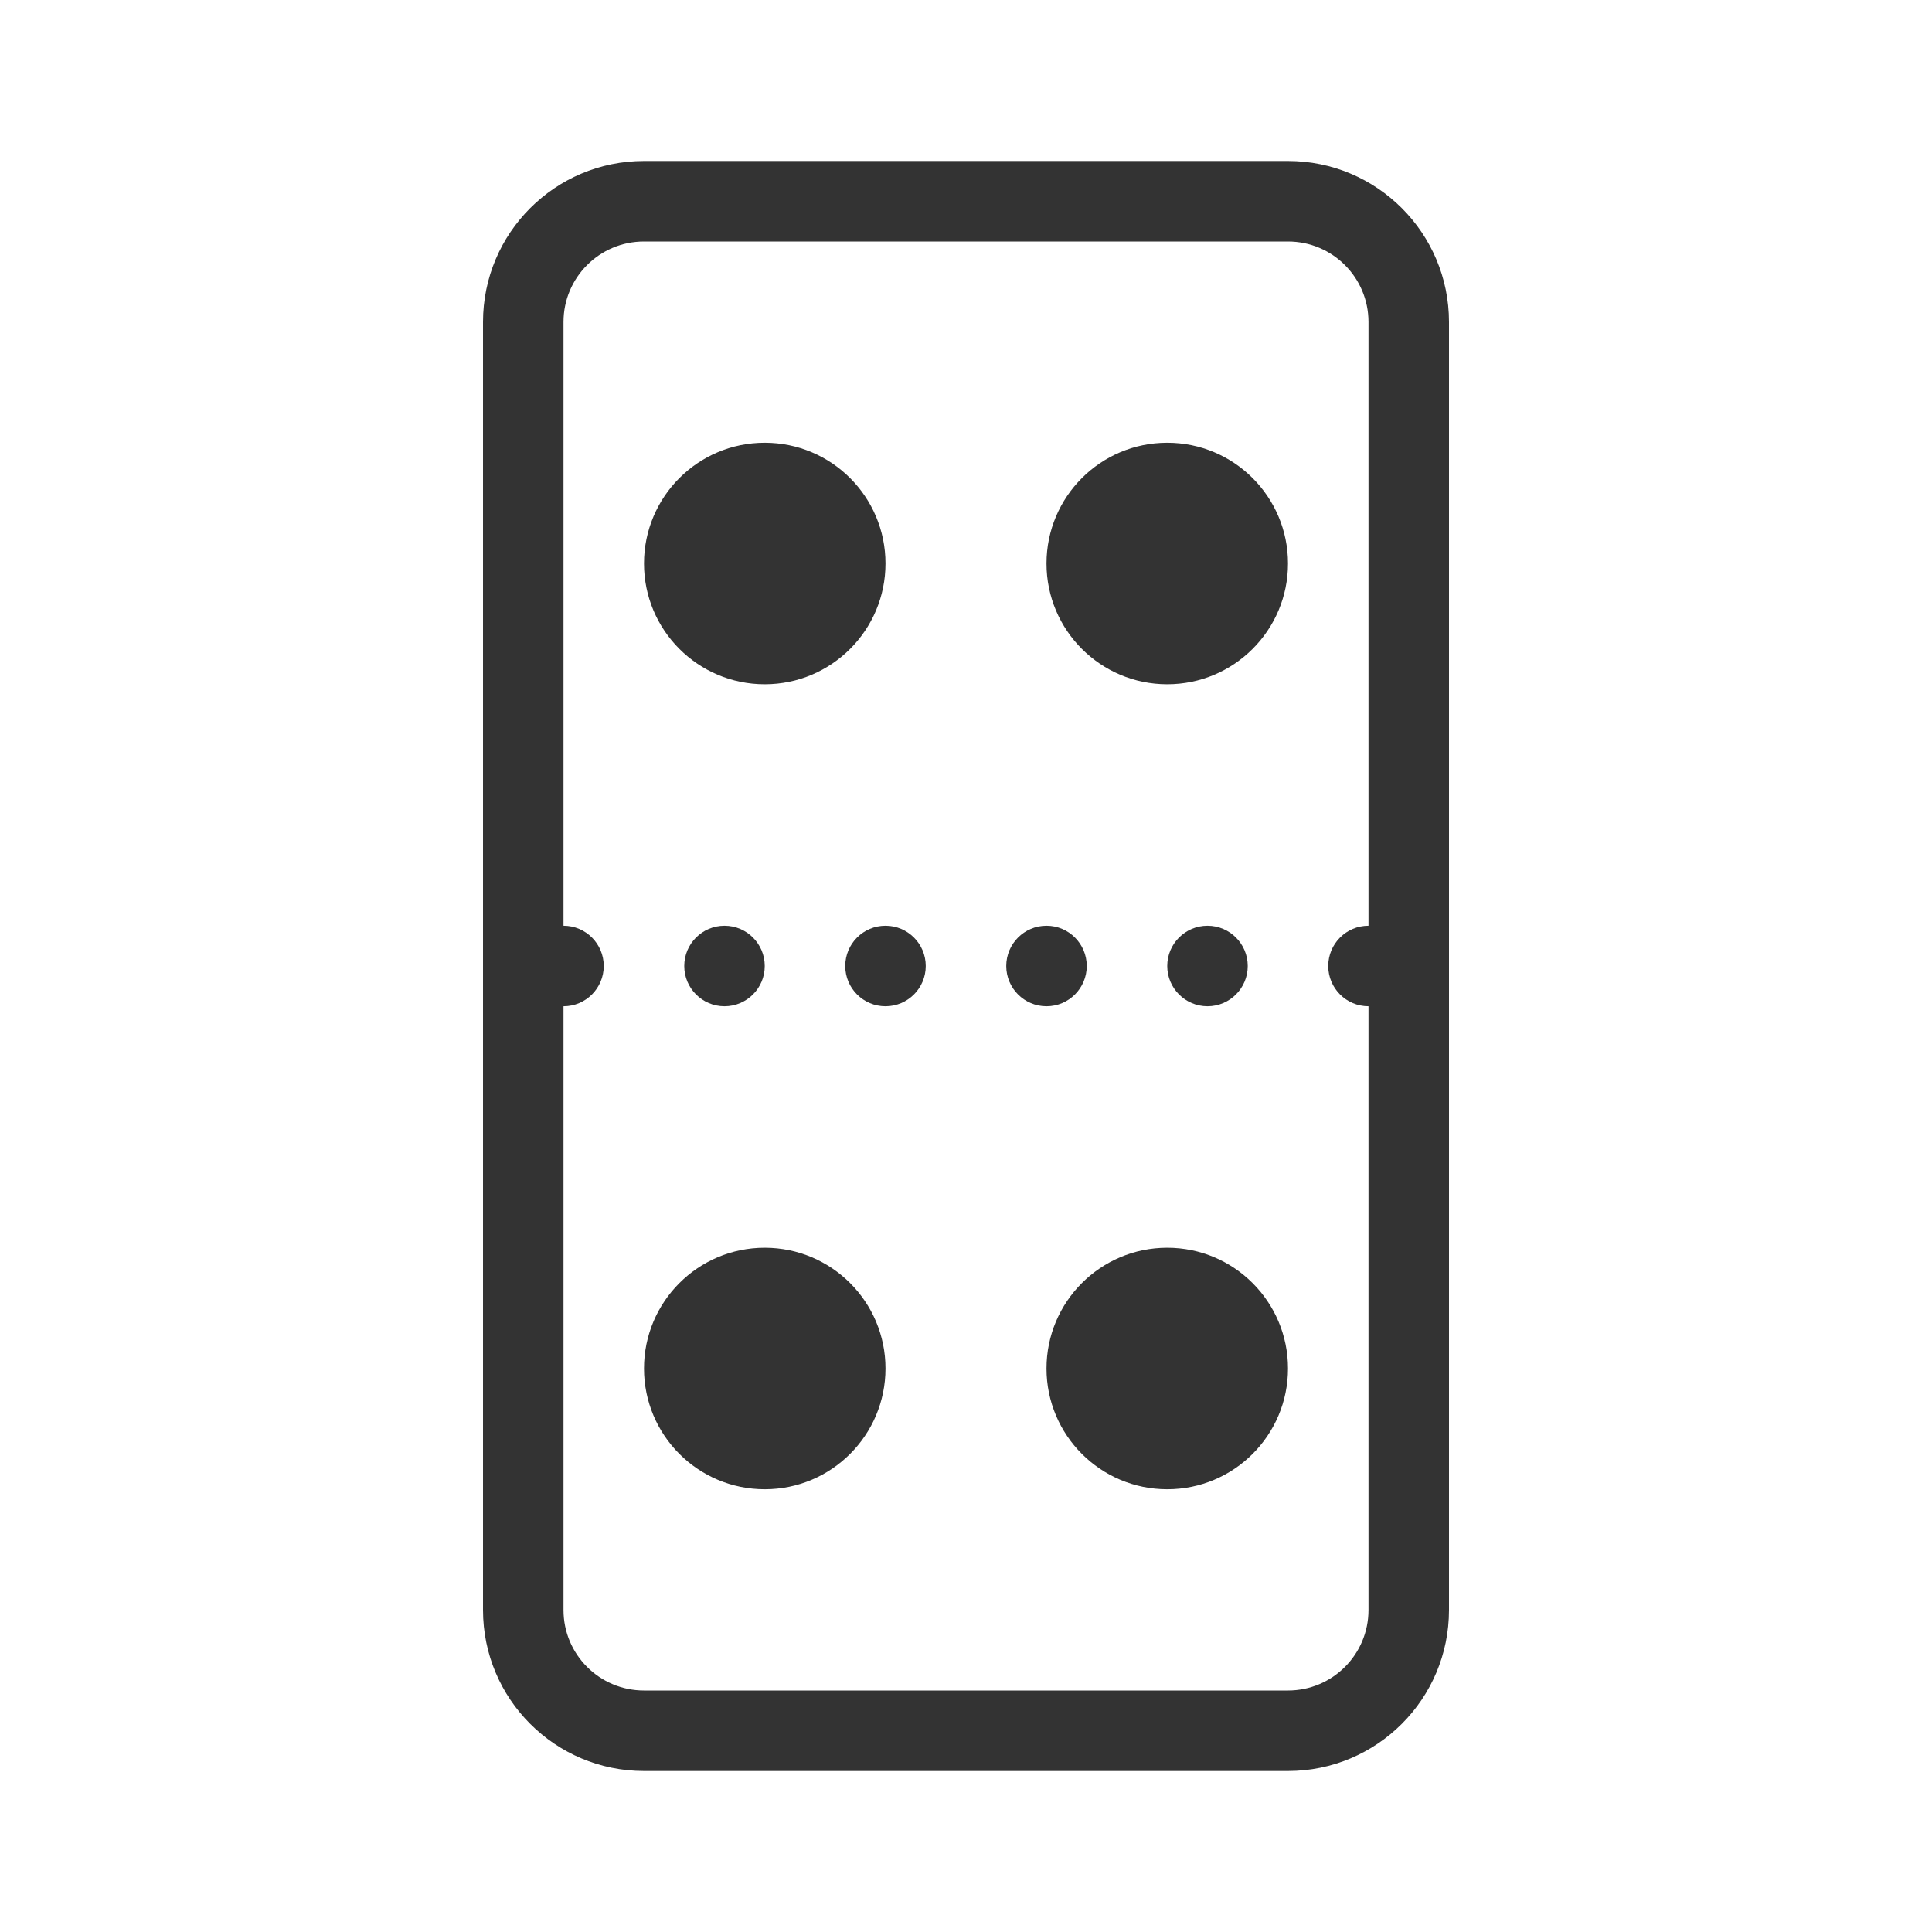 <svg fill="none" height="48" viewBox="0 0 48 48" width="48" xmlns="http://www.w3.org/2000/svg"><g fill="#333"><path clip-rule="evenodd" d="m32 6h-16c-1.105 0-2 .895-2 2v32c0 1.105.895 2 2 2h16c1.105 0 2-.895 2-2v-32c0-1.105-.895-2-2-2zm-16-2c-2.209 0-4 1.791-4 4v32c0 2.209 1.791 4 4 4h16c2.209 0 4-1.791 4-4v-32c0-2.209-1.791-4-4-4z" fill-rule="evenodd"/><path d="m15 24c0 .552-.448 1-1 1s-1-.448-1-1 .448-1 1-1 1 .448 1 1z"/><path d="m19 24c0 .552-.448 1-1 1s-1-.448-1-1 .448-1 1-1 1 .448 1 1z"/><path d="m23 24c0 .552-.448 1-1 1s-1-.448-1-1 .448-1 1-1 1 .448 1 1z"/><path d="m27 24c0 .552-.448 1-1 1s-1-.448-1-1 .448-1 1-1 1 .448 1 1z"/><path d="m31 24c0 .552-.448 1-1 1s-1-.448-1-1 .448-1 1-1 1 .448 1 1z"/><path d="m35 24c0 .552-.448 1-1 1s-1-.448-1-1 .448-1 1-1 1 .448 1 1z"/><path d="m22 14c0 1.657-1.343 3-3 3s-3-1.343-3-3 1.343-3 3-3 3 1.343 3 3z"/><path d="m32 14c0 1.657-1.343 3-3 3s-3-1.343-3-3 1.343-3 3-3 3 1.343 3 3z"/><path d="m22 34c0 1.657-1.343 3-3 3s-3-1.343-3-3 1.343-3 3-3 3 1.343 3 3z"/><path d="m32 34c0 1.657-1.343 3-3 3s-3-1.343-3-3 1.343-3 3-3 3 1.343 3 3z"/></g></svg>